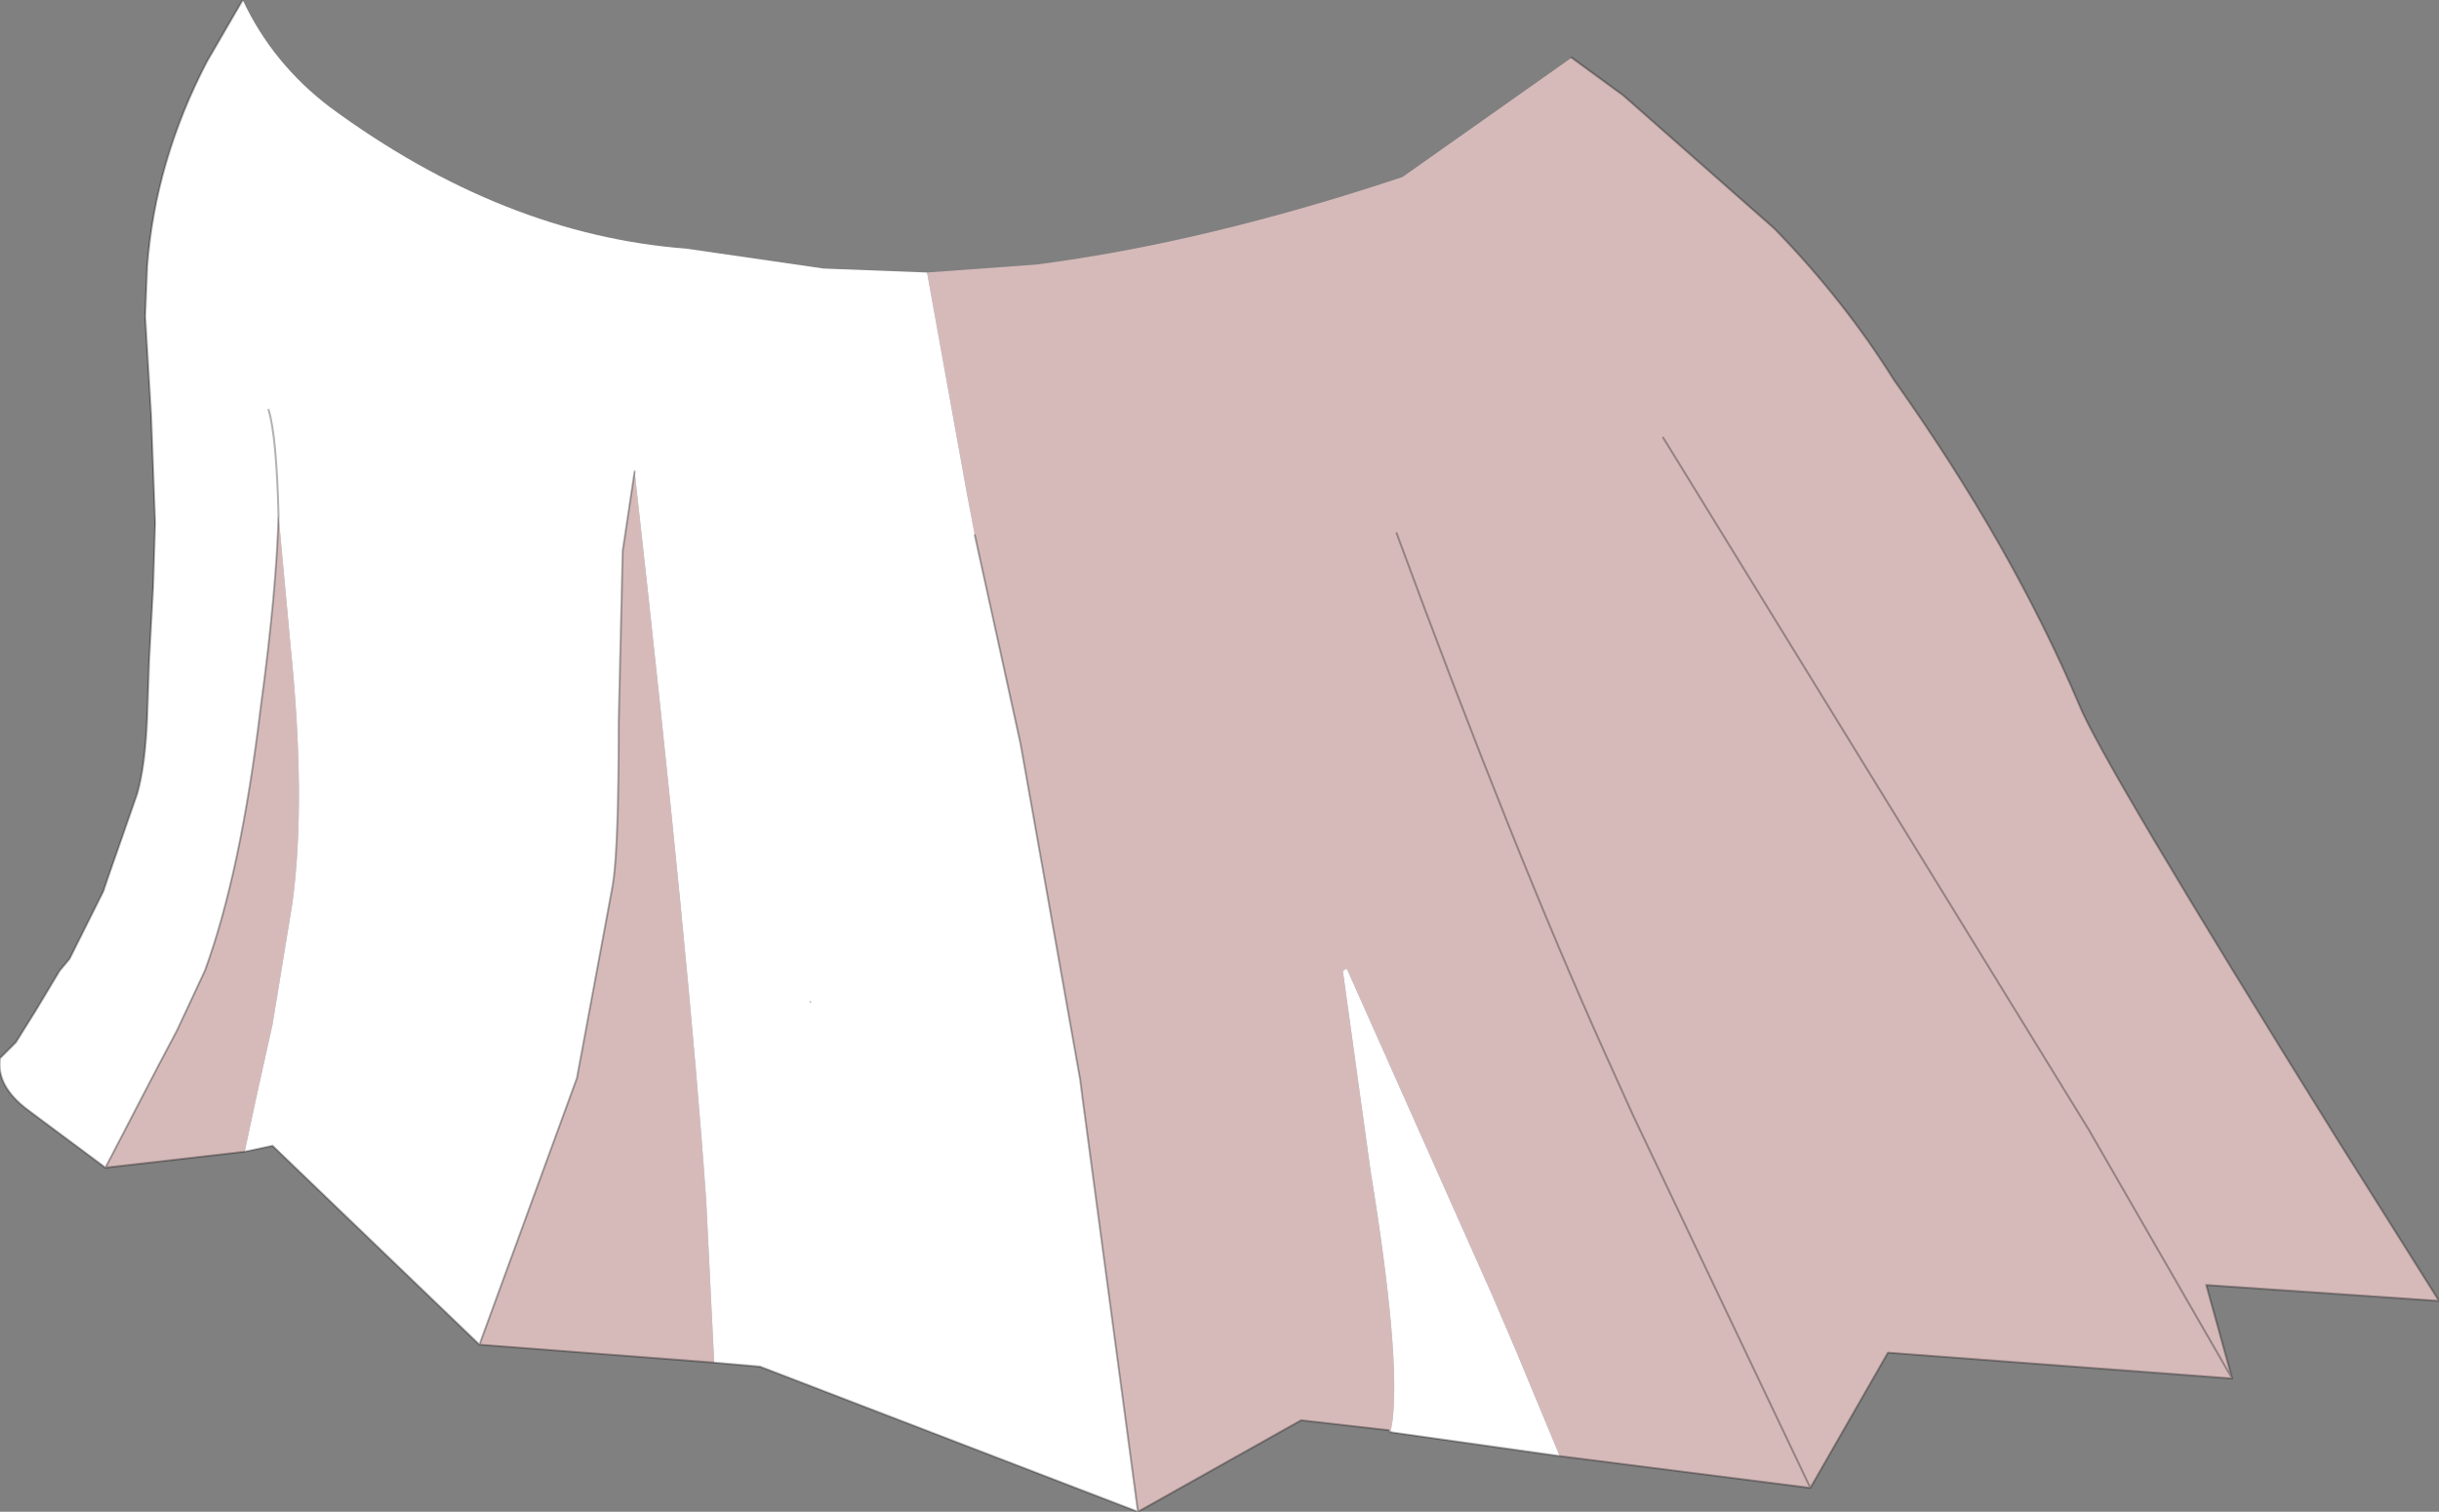 <?xml version="1.0" encoding="UTF-8" standalone="no"?>
<svg xmlns:ffdec="https://www.free-decompiler.com/flash" xmlns:xlink="http://www.w3.org/1999/xlink" ffdec:objectType="shape" height="38.0px" width="61.3px" xmlns="http://www.w3.org/2000/svg">
  <rect width="100%" height="100%" fill="#808080" stroke="none"/>
  <g transform="matrix(1.0, 0.0, 0.0, 1.0, 33.4, 19.15)">
    <path d="M-10.1 -12.3 L-7.35 -12.5 Q-3.1 -13.05 1.85 -14.7 L6.1 -17.7 7.4 -16.75 11.2 -13.4 Q12.95 -11.6 14.2 -9.6 17.15 -5.45 18.85 -1.45 19.4 -0.05 25.35 9.5 L27.9 13.55 22.05 13.15 22.7 15.5 14.05 14.85 12.1 18.25 5.8 17.45 4.7 14.8 4.1 13.4 0.45 5.2 0.35 5.25 1.05 10.3 Q1.8 14.9 1.6 16.55 L1.55 16.85 1.5 16.8 -0.7 16.55 -4.8 18.85 -6.2 8.4 -6.25 8.0 -7.75 -0.45 -8.9 -5.7 -9.1 -6.75 -10.1 -12.3 M1.7 -5.75 Q4.65 2.25 6.95 7.35 L7.65 8.9 12.1 18.25 7.65 8.9 6.95 7.35 Q4.65 2.25 1.7 -5.75 M8.4 -8.15 L19.1 9.25 22.7 15.5 19.1 9.25 8.4 -8.15 M-30.75 10.2 L-29.4 7.6 -28.95 6.75 -28.25 5.25 Q-27.35 2.8 -26.85 -1.35 -26.45 -4.3 -26.4 -6.2 L-26.1 -2.95 Q-25.7 0.95 -26.05 3.55 L-26.55 6.6 -26.95 8.4 -27.25 9.8 -30.75 10.2 M-21.35 14.65 L-18.9 7.95 -18.0 3.1 Q-17.85 2.2 -17.85 -1.0 L-17.75 -5.3 -17.45 -7.3 Q-16.05 5.2 -15.65 11.05 L-15.45 15.1 -21.35 14.65 M-13.0 6.05 L-13.05 6.05 -13.05 6.0 -13.0 6.05" fill="#d6baba" fill-rule="evenodd" stroke="none"/>
    <path d="M-10.1 -12.3 L-9.1 -6.75 -8.9 -5.7 -7.75 -0.45 -6.25 8.0 -6.2 8.4 -4.8 18.85 -14.3 15.2 -15.45 15.1 -15.65 11.05 Q-16.05 5.2 -17.45 -7.3 L-17.75 -5.3 -17.85 -1.0 Q-17.85 2.2 -18.0 3.1 L-18.9 7.95 -21.35 14.65 -26.55 9.65 -27.25 9.8 -26.95 8.4 -26.55 6.6 -26.05 3.55 Q-25.7 0.95 -26.1 -2.95 L-26.4 -6.2 Q-26.45 -4.3 -26.85 -1.35 -27.35 2.8 -28.25 5.25 L-28.95 6.75 -29.4 7.6 -30.75 10.2 -32.7 8.75 Q-33.5 8.15 -33.4 7.45 L-33.35 7.4 -33.2 7.25 -33.0 7.05 -32.5 6.25 -31.9 5.25 -31.65 4.95 -31.4 4.45 -30.8 3.25 -30.7 2.95 -29.95 0.8 Q-29.75 0.1 -29.7 -1.1 L-29.65 -2.55 -29.55 -4.4 -29.5 -6.0 -29.6 -8.7 -29.75 -11.2 -29.7 -12.45 Q-29.5 -15.1 -28.2 -17.6 L-27.3 -19.15 Q-26.55 -17.55 -25.1 -16.45 -20.75 -13.25 -16.15 -12.9 L-12.7 -12.4 -10.1 -12.3 M1.55 16.85 L1.6 16.55 Q1.8 14.9 1.05 10.3 L0.35 5.25 0.45 5.2 4.1 13.4 4.7 14.8 5.8 17.45 1.55 16.85 M-26.65 -8.85 Q-26.45 -8.2 -26.4 -6.2 -26.45 -8.2 -26.65 -8.85 M-13.0 6.05 L-13.05 6.0 -13.05 6.05 -13.0 6.05" fill="#ffffff" fill-rule="evenodd" stroke="none"/>
    <path d="M-8.9 -5.7 L-7.75 -0.45 -6.25 8.0 -6.2 8.4 -4.8 18.85 -0.7 16.55 1.5 16.8 M5.8 17.45 L12.1 18.25 7.65 8.9 6.95 7.35 Q4.65 2.25 1.7 -5.75 M22.7 15.5 L22.05 13.15 27.9 13.55 25.35 9.5 Q19.4 -0.05 18.85 -1.45 17.15 -5.45 14.2 -9.6 12.95 -11.6 11.2 -13.4 L7.4 -16.75 6.1 -17.7 M1.55 16.85 L5.8 17.45 M12.1 18.25 L14.05 14.85 22.7 15.5 19.1 9.25 8.4 -8.15 M-27.3 -19.15 L-28.2 -17.6 Q-29.5 -15.1 -29.7 -12.45 L-29.75 -11.2 -29.6 -8.7 -29.5 -6.0 -29.55 -4.4 -29.65 -2.55 -29.7 -1.1 Q-29.75 0.1 -29.95 0.8 L-30.7 2.95 -30.8 3.25 -31.4 4.45 -31.65 4.95 -31.9 5.25 -32.5 6.25 -33.0 7.05 -33.2 7.25 -33.35 7.4 -33.4 7.45 Q-33.5 8.15 -32.7 8.75 L-30.75 10.2 -29.4 7.6 -28.95 6.75 -28.25 5.25 Q-27.35 2.8 -26.85 -1.35 -26.45 -4.3 -26.4 -6.2 -26.45 -8.2 -26.65 -8.85 M-27.25 9.8 L-26.55 9.65 -21.35 14.65 -18.9 7.95 -18.0 3.1 Q-17.85 2.2 -17.85 -1.0 L-17.75 -5.3 -17.45 -7.3 M-15.45 15.1 L-14.3 15.2 -4.8 18.85 M-30.75 10.2 L-27.25 9.8 M-21.35 14.65 L-15.45 15.1" fill="none" stroke="#000000" stroke-linecap="round" stroke-linejoin="round" stroke-opacity="0.302" stroke-width="0.05"/>
  </g>
</svg>
